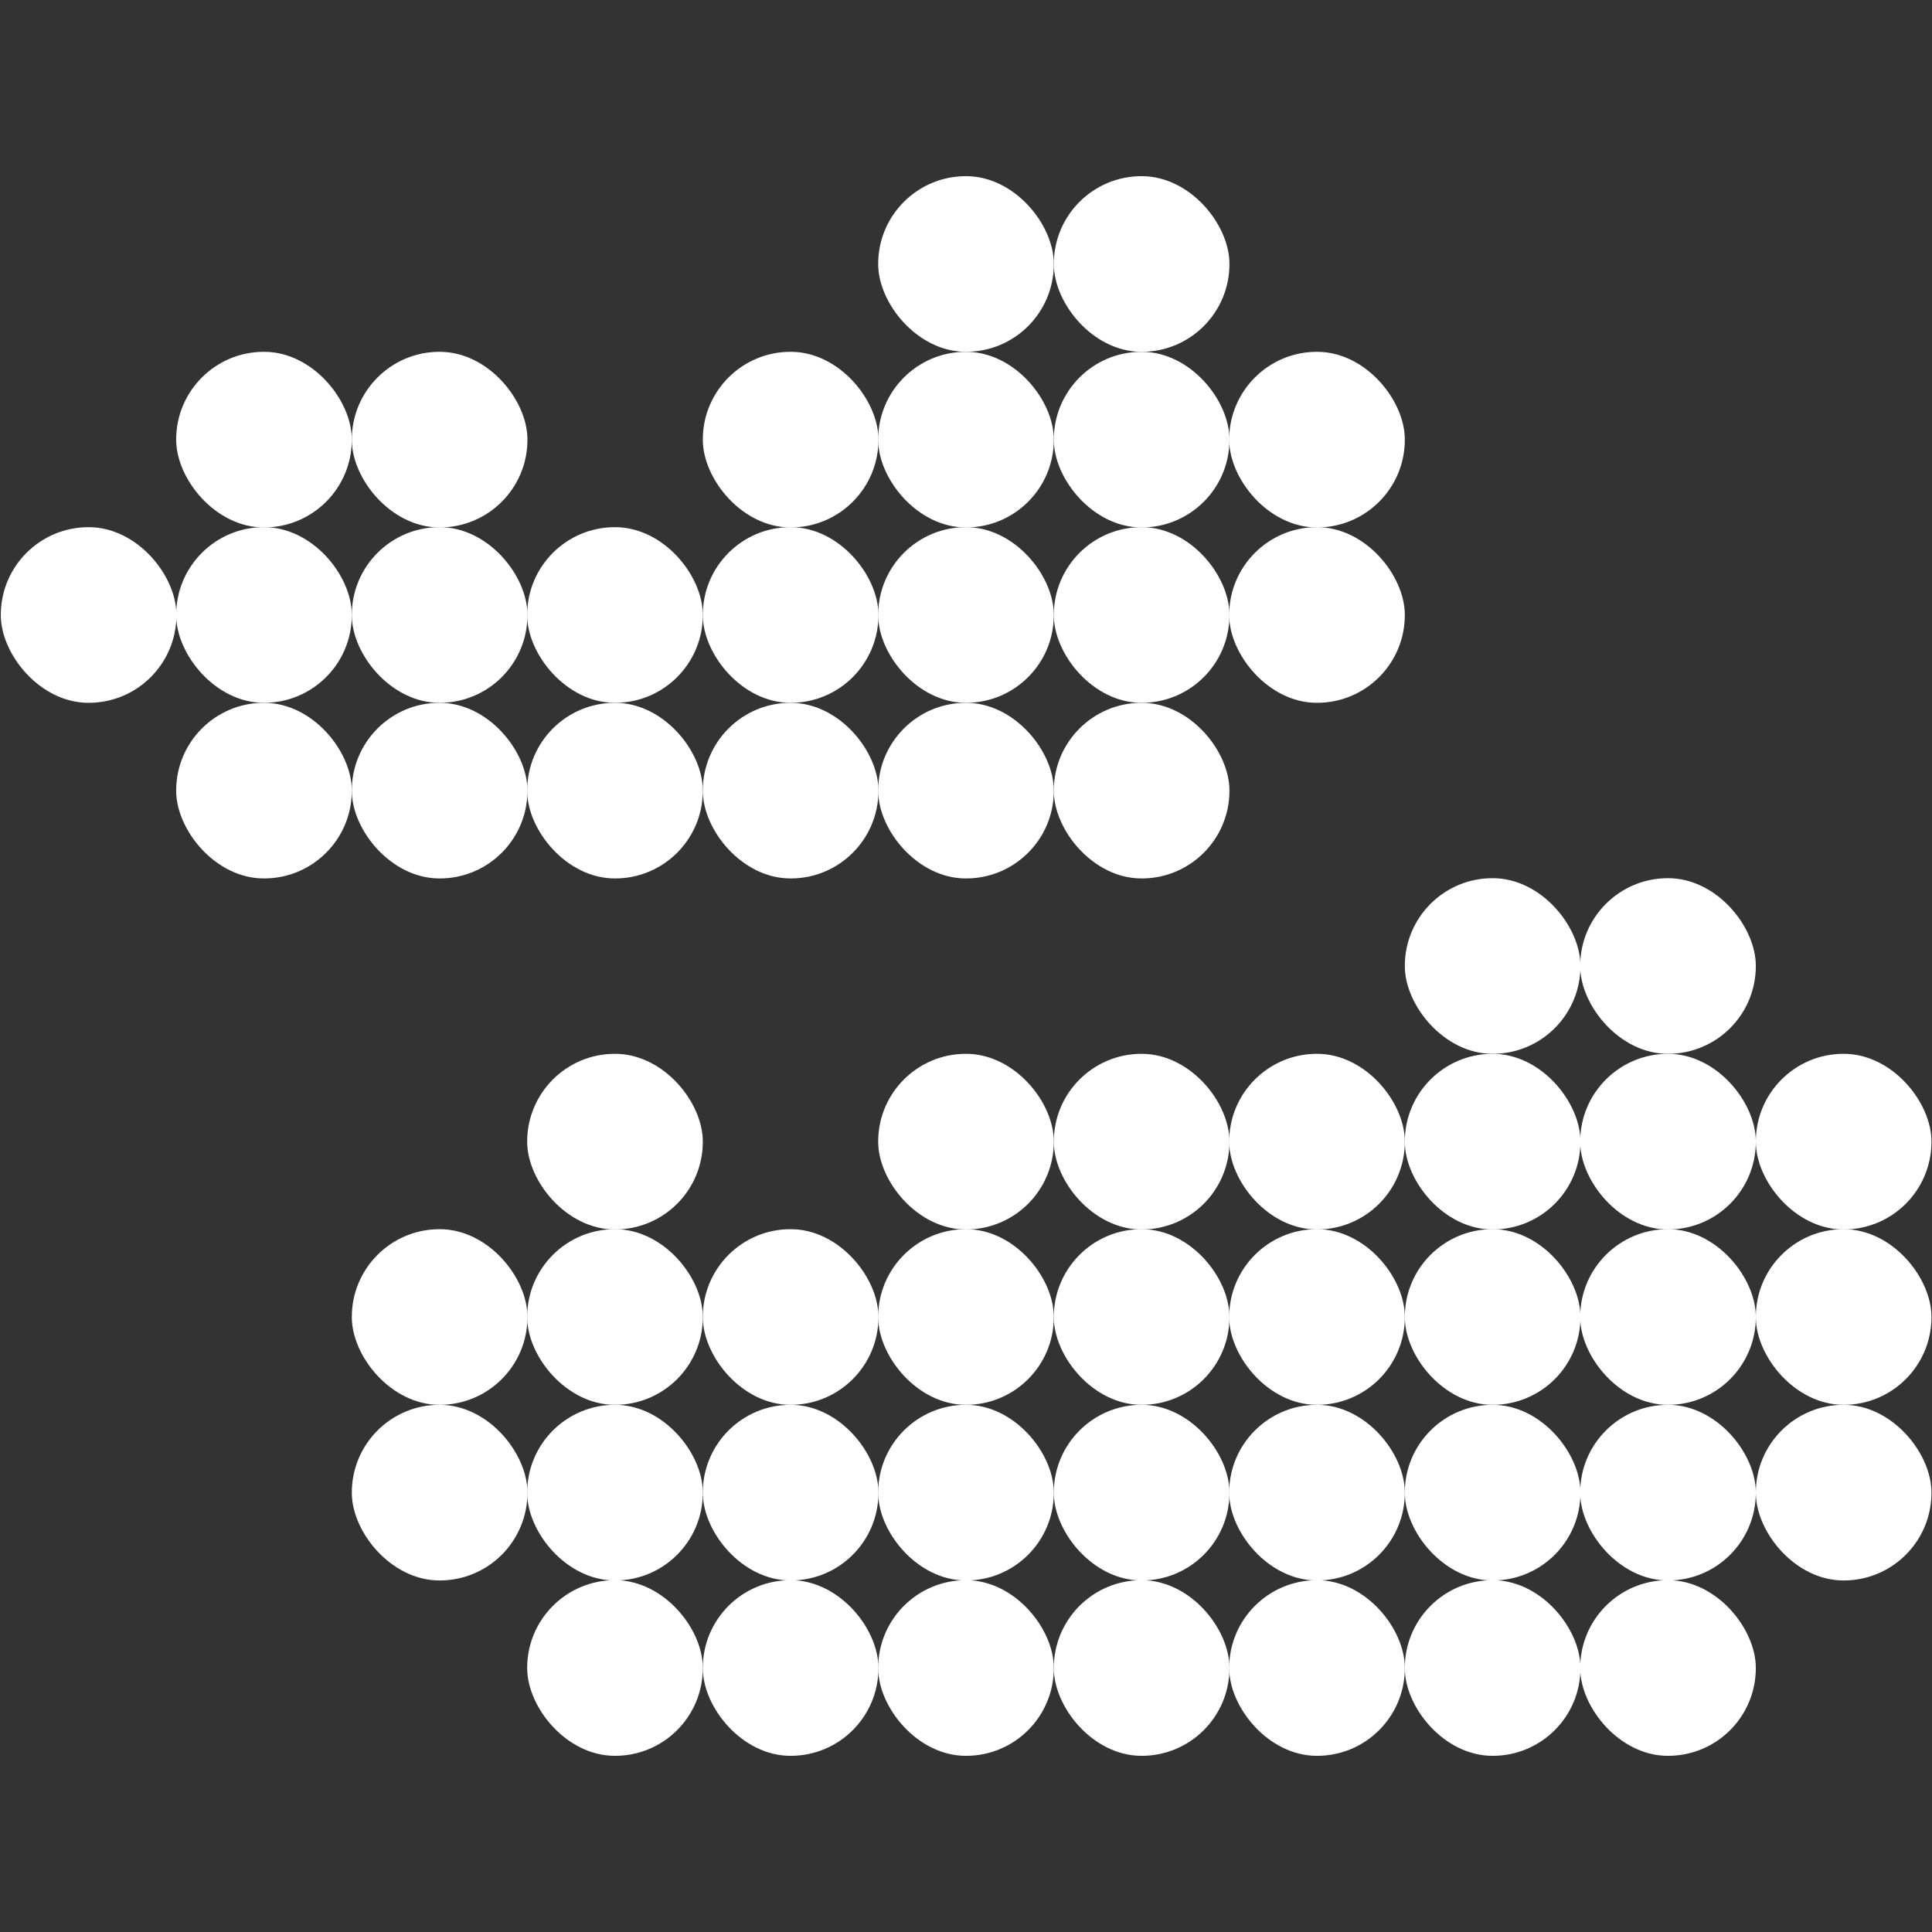 <?xml version="1.0" encoding="UTF-8"?>
<svg id="Capa_4" data-name="Capa 4" xmlns="http://www.w3.org/2000/svg" viewBox="0 0 72.05 72.05">
  <rect x="0" y="0" width="72.05" height="72.05" fill="#333333" stroke="none"/>
  <defs>
    <style>
      .cls-1 {
        fill: #fff;
      }
    </style>
  </defs>
  <rect class="cls-1" x=".03" y="19.66" width="6.55" height="6.55" rx="3.27" ry="3.27"/>
  <rect class="cls-1" x="6.57" y="19.66" width="6.55" height="6.55" rx="3.27" ry="3.27"/>
  <rect class="cls-1" x="13.12" y="19.66" width="6.55" height="6.55" rx="3.27" ry="3.27"/>
  <rect class="cls-1" x="19.66" y="19.66" width="6.55" height="6.55" rx="3.27" ry="3.27"/>
  <rect class="cls-1" x="26.21" y="19.66" width="6.55" height="6.55" rx="3.27" ry="3.27"/>
  <rect class="cls-1" x="32.75" y="19.66" width="6.55" height="6.55" rx="3.27" ry="3.27"/>
  <rect class="cls-1" x="39.3" y="19.66" width="6.55" height="6.55" rx="3.27" ry="3.27"/>
  <rect class="cls-1" x="45.84" y="19.66" width="6.55" height="6.55" rx="3.27" ry="3.27"/>
  <rect class="cls-1" x="6.57" y="26.21" width="6.55" height="6.55" rx="3.27" ry="3.27"/>
  <rect class="cls-1" x="13.12" y="26.21" width="6.55" height="6.55" rx="3.27" ry="3.27"/>
  <rect class="cls-1" x="19.66" y="26.21" width="6.55" height="6.55" rx="3.27" ry="3.27"/>
  <rect class="cls-1" x="26.21" y="26.21" width="6.55" height="6.55" rx="3.27" ry="3.27"/>
  <rect class="cls-1" x="32.75" y="26.21" width="6.55" height="6.55" rx="3.27" ry="3.27"/>
  <rect class="cls-1" x="39.3" y="26.21" width="6.55" height="6.55" rx="3.27" ry="3.27"/>
  <rect class="cls-1" x="6.57" y="13.12" width="6.55" height="6.55" rx="3.27" ry="3.27"/>
  <rect class="cls-1" x="13.12" y="13.12" width="6.55" height="6.55" rx="3.27" ry="3.27"/>
  <rect class="cls-1" x="26.21" y="13.12" width="6.55" height="6.55" rx="3.27" ry="3.27"/>
  <rect class="cls-1" x="32.75" y="13.12" width="6.55" height="6.55" rx="3.27" ry="3.27"/>
  <rect class="cls-1" x="39.3" y="13.12" width="6.55" height="6.55" rx="3.27" ry="3.27"/>
  <rect class="cls-1" x="39.3" y="6.57" width="6.55" height="6.55" rx="3.27" ry="3.27"/>
  <rect class="cls-1" x="32.75" y="6.57" width="6.55" height="6.55" rx="3.27" ry="3.27"/>
  <rect class="cls-1" x="45.84" y="13.12" width="6.55" height="6.55" rx="3.27" ry="3.27"/>
  <rect class="cls-1" x="19.66" y="52.39" width="6.55" height="6.55" rx="3.27" ry="3.27"/>
  <rect class="cls-1" x="26.21" y="52.39" width="6.55" height="6.55" rx="3.27" ry="3.27"/>
  <rect class="cls-1" x="32.75" y="52.39" width="6.55" height="6.55" rx="3.27" ry="3.27"/>
  <rect class="cls-1" x="39.3" y="52.39" width="6.55" height="6.55" rx="3.27" ry="3.27"/>
  <rect class="cls-1" x="45.84" y="52.39" width="6.55" height="6.55" rx="3.27" ry="3.27"/>
  <rect class="cls-1" x="52.39" y="52.39" width="6.55" height="6.55" rx="3.27" ry="3.27"/>
  <rect class="cls-1" x="58.93" y="52.39" width="6.55" height="6.55" rx="3.27" ry="3.27"/>
  <rect class="cls-1" x="65.48" y="52.39" width="6.55" height="6.55" rx="3.27" ry="3.27"/>
  <rect class="cls-1" x="13.12" y="52.39" width="6.55" height="6.55" rx="3.27" ry="3.27"/>
  <rect class="cls-1" x="19.66" y="45.84" width="6.55" height="6.55" rx="3.27" ry="3.27"/>
  <rect class="cls-1" x="26.21" y="45.84" width="6.55" height="6.55" rx="3.27" ry="3.27"/>
  <rect class="cls-1" x="32.75" y="45.84" width="6.55" height="6.55" rx="3.27" ry="3.27"/>
  <rect class="cls-1" x="39.3" y="45.84" width="6.55" height="6.55" rx="3.27" ry="3.27"/>
  <rect class="cls-1" x="45.84" y="45.84" width="6.55" height="6.55" rx="3.27" ry="3.27"/>
  <rect class="cls-1" x="52.39" y="45.84" width="6.55" height="6.55" rx="3.27" ry="3.27"/>
  <rect class="cls-1" x="58.93" y="45.84" width="6.55" height="6.55" rx="3.27" ry="3.27"/>
  <rect class="cls-1" x="65.48" y="45.84" width="6.55" height="6.55" rx="3.27" ry="3.27"/>
  <rect class="cls-1" x="13.12" y="45.84" width="6.55" height="6.55" rx="3.27" ry="3.27"/>
  <rect class="cls-1" x="19.66" y="58.93" width="6.55" height="6.55" rx="3.27" ry="3.27"/>
  <rect class="cls-1" x="26.21" y="58.93" width="6.55" height="6.55" rx="3.27" ry="3.27"/>
  <rect class="cls-1" x="32.75" y="58.93" width="6.55" height="6.55" rx="3.27" ry="3.27"/>
  <rect class="cls-1" x="39.3" y="58.93" width="6.55" height="6.55" rx="3.27" ry="3.27"/>
  <rect class="cls-1" x="45.84" y="58.93" width="6.55" height="6.55" rx="3.27" ry="3.27"/>
  <rect class="cls-1" x="52.39" y="58.93" width="6.55" height="6.55" rx="3.27" ry="3.27"/>
  <rect class="cls-1" x="58.93" y="58.93" width="6.55" height="6.55" rx="3.27" ry="3.27"/>
  <rect class="cls-1" x="19.66" y="39.3" width="6.55" height="6.55" rx="3.27" ry="3.27"/>
  <rect class="cls-1" x="32.75" y="39.3" width="6.55" height="6.55" rx="3.27" ry="3.27"/>
  <rect class="cls-1" x="39.3" y="39.3" width="6.55" height="6.55" rx="3.27" ry="3.27"/>
  <rect class="cls-1" x="45.84" y="39.3" width="6.55" height="6.55" rx="3.27" ry="3.27"/>
  <rect class="cls-1" x="52.39" y="39.3" width="6.55" height="6.55" rx="3.27" ry="3.27"/>
  <rect class="cls-1" x="52.39" y="32.75" width="6.55" height="6.55" rx="3.27" ry="3.27"/>
  <rect class="cls-1" x="58.93" y="39.3" width="6.55" height="6.55" rx="3.27" ry="3.27"/>
  <rect class="cls-1" x="58.93" y="32.75" width="6.55" height="6.55" rx="3.27" ry="3.27"/>
  <rect class="cls-1" x="65.48" y="39.3" width="6.55" height="6.55" rx="3.27" ry="3.27"/>
</svg>